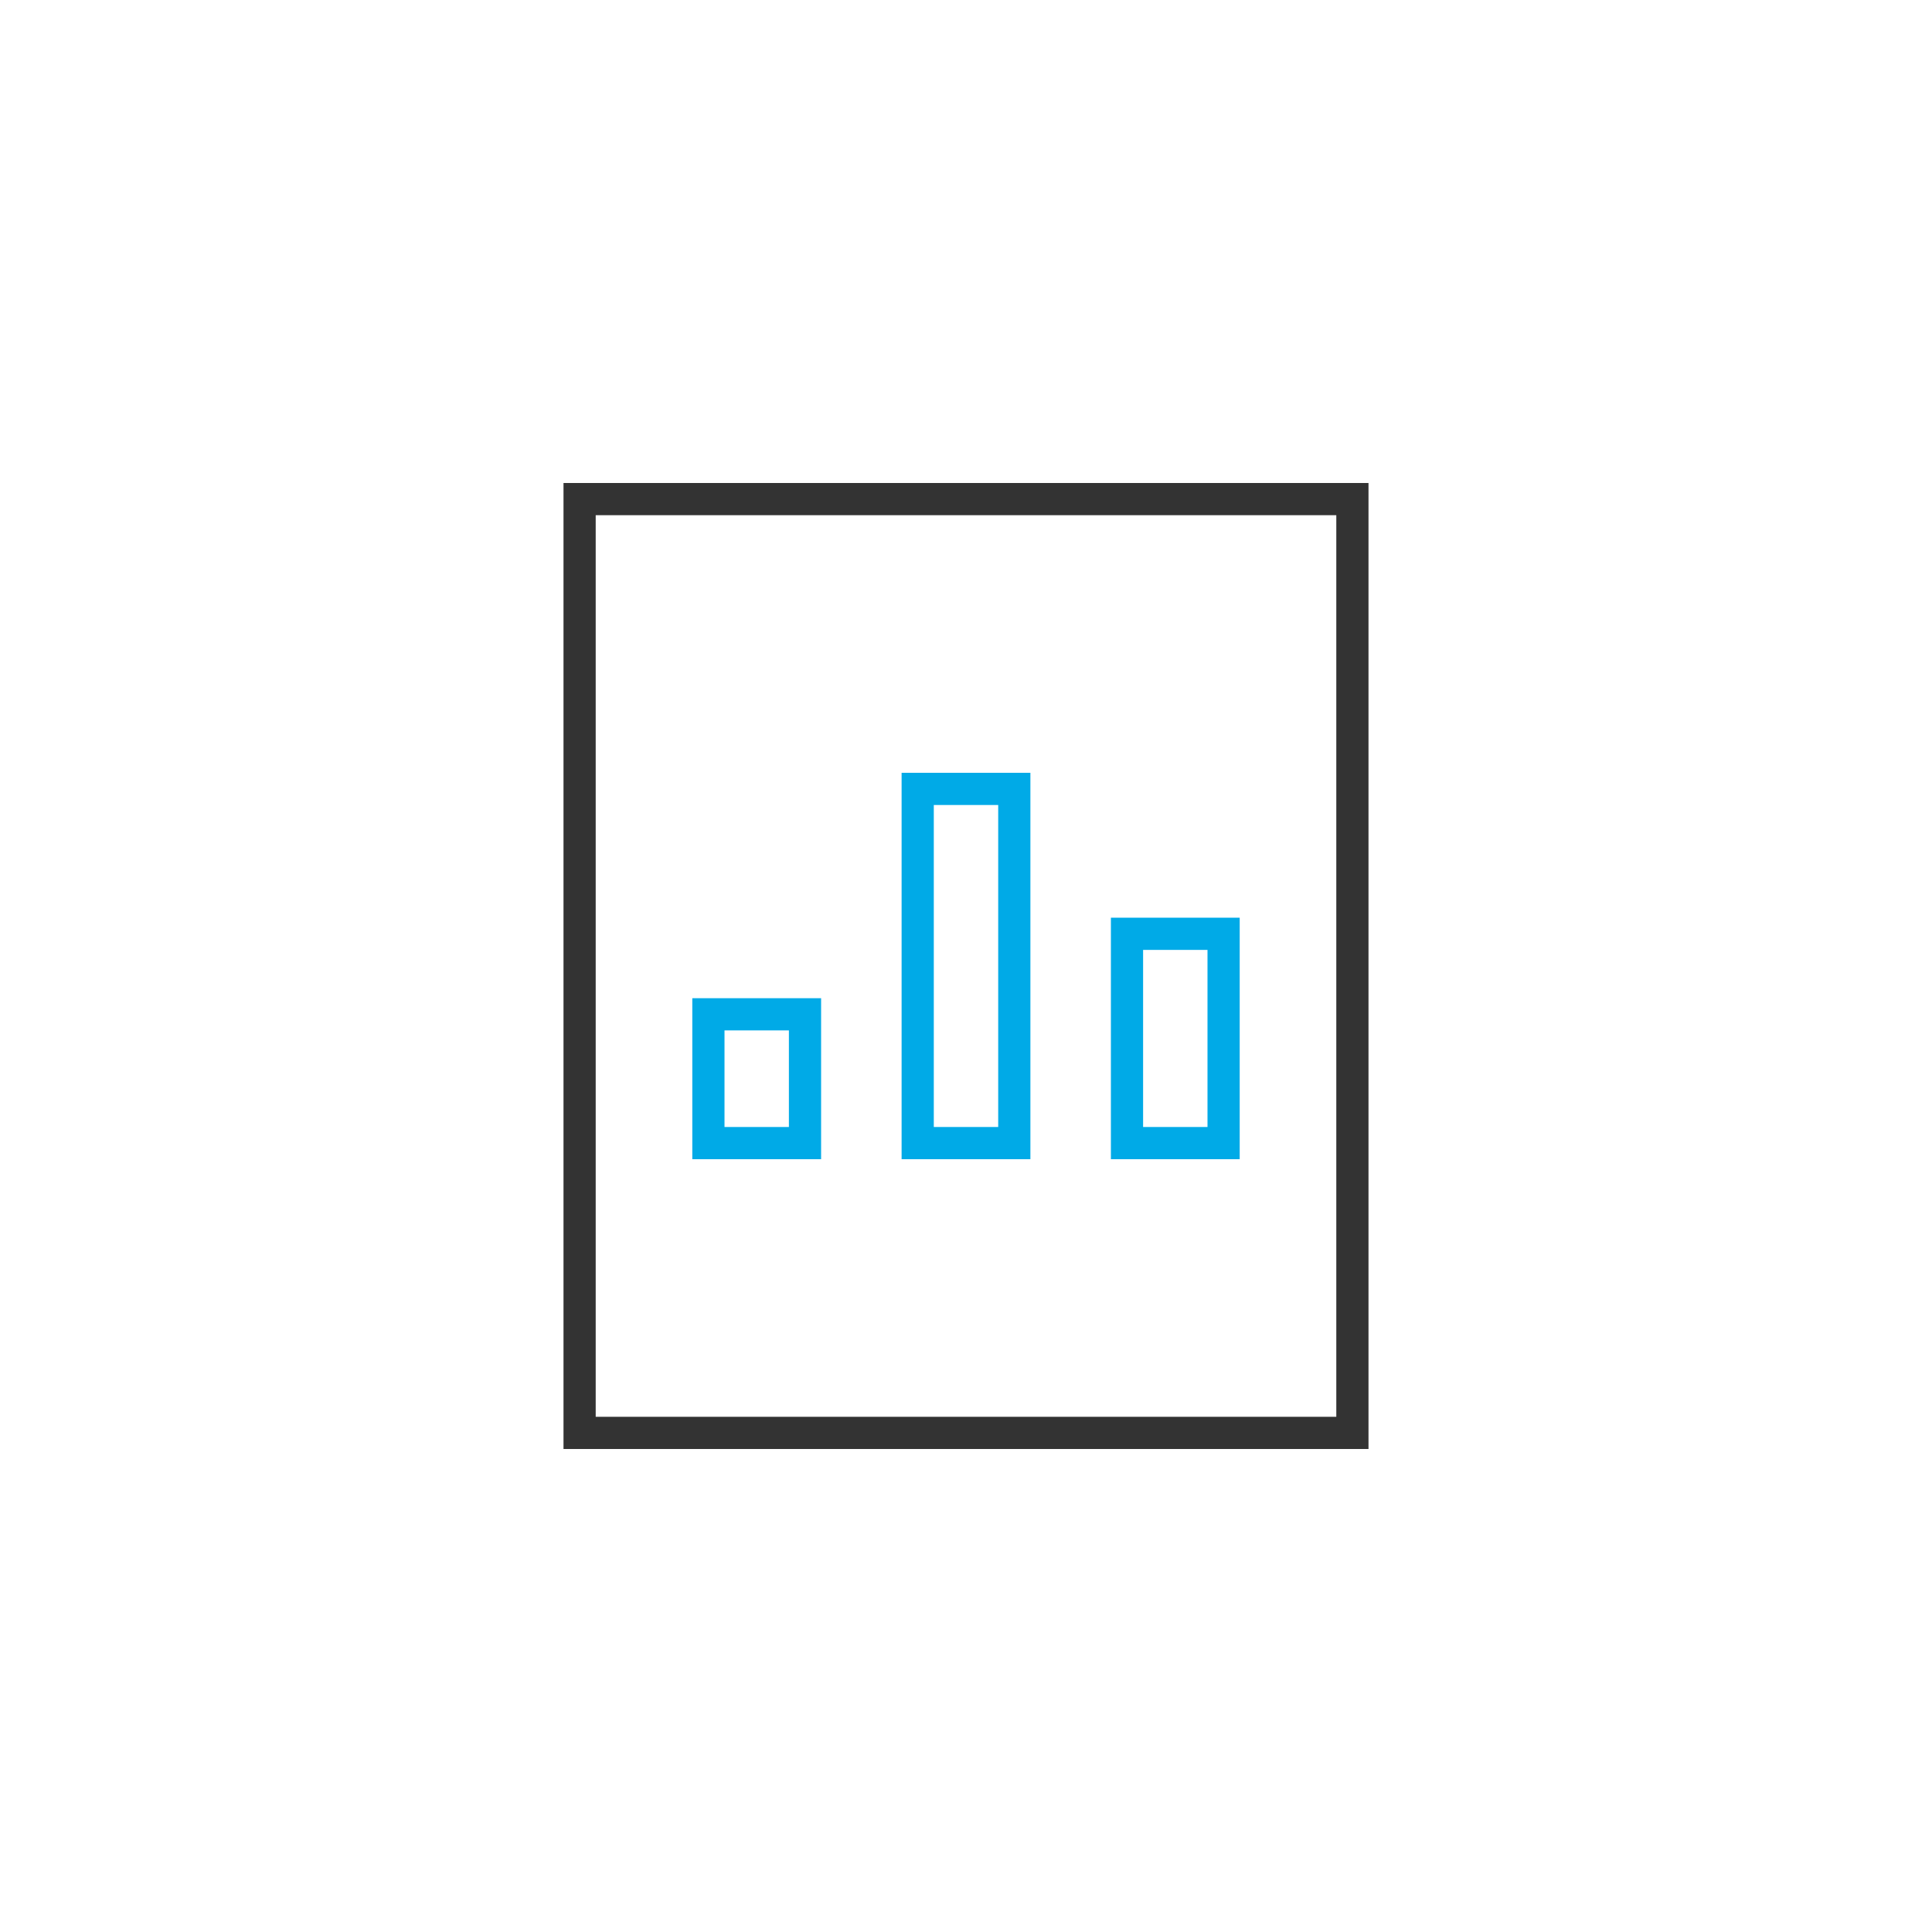 <svg xmlns="http://www.w3.org/2000/svg" width="120" height="120" viewBox="0 0 120 120">
  <g fill="none" fill-rule="evenodd" transform="translate(-128)">
    <rect width="376" height="276"/>
    <circle cx="188" cy="60" r="60"/>
    <g stroke-linecap="square" stroke-width="2" transform="translate(164 31)">
      <rect width="6" height="22" x="21" y="18" stroke="#00AAE7"/>
      <rect width="6" height="8" x="8" y="32" stroke="#00AAE7"/>
      <rect width="6" height="13" x="34" y="27" stroke="#00AAE7"/>
      <rect width="48" height="58" stroke="#333"/>
    </g>
  </g>
</svg>
